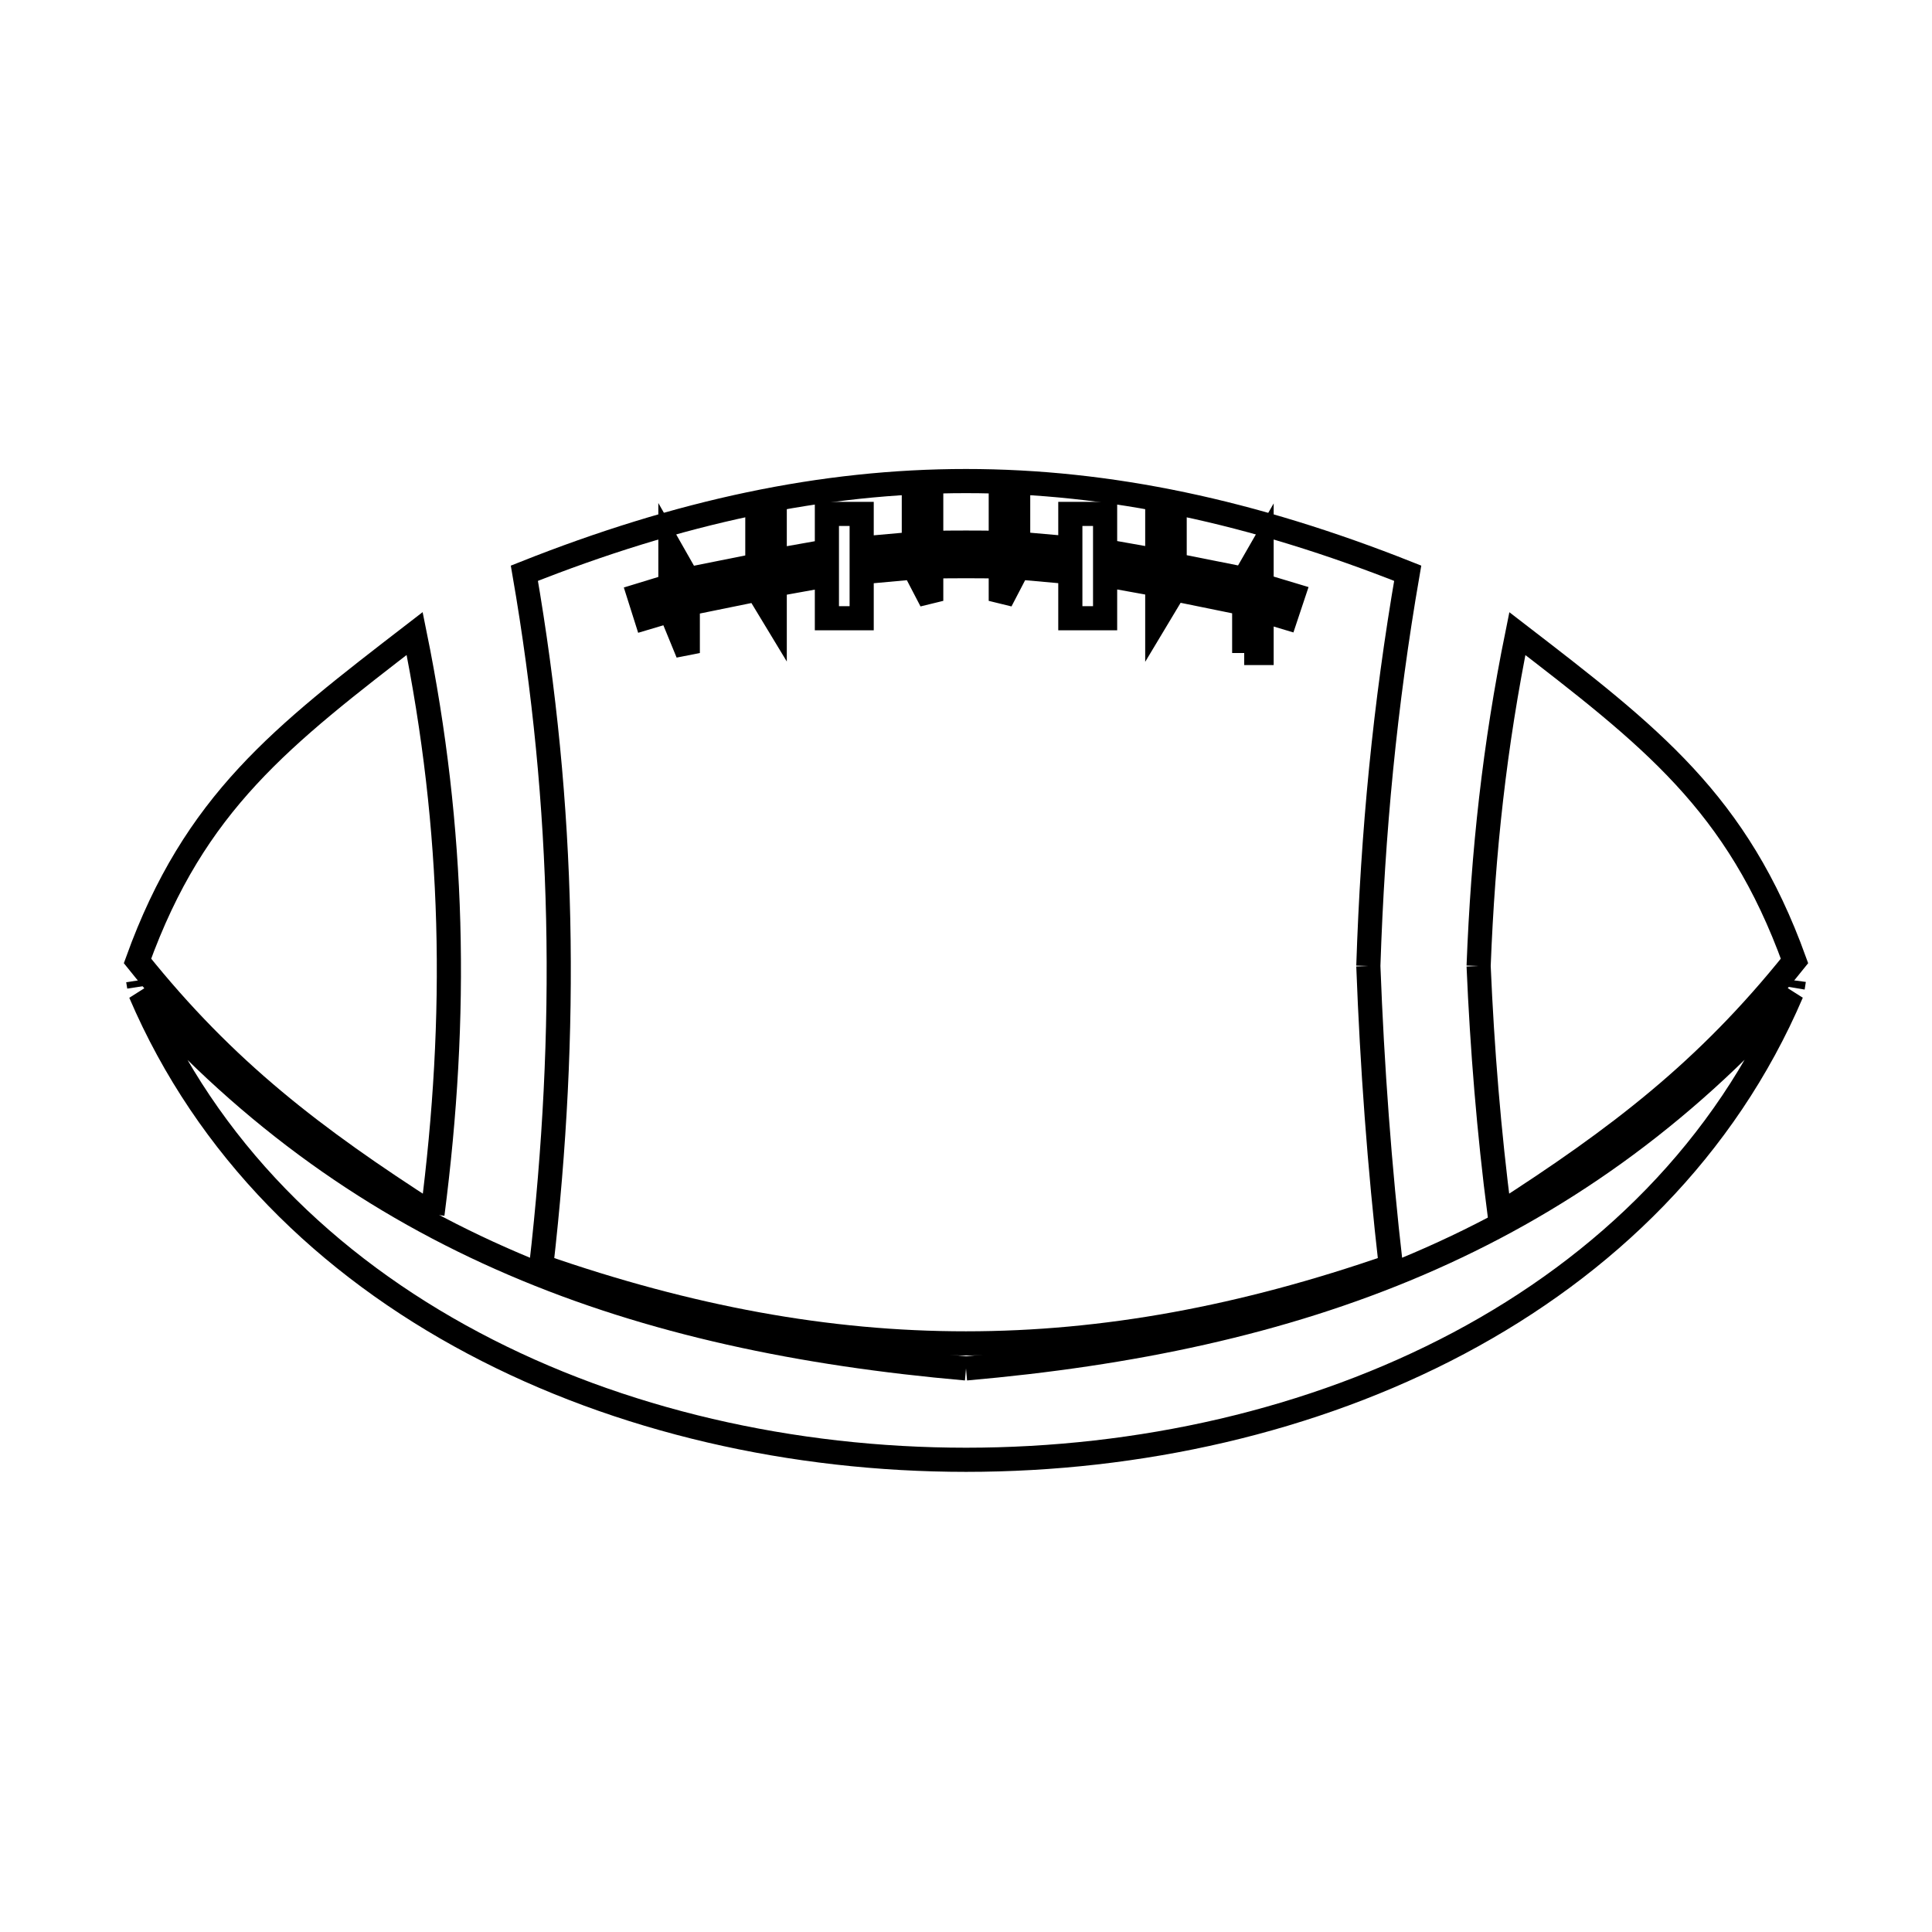 <svg xmlns="http://www.w3.org/2000/svg" viewBox="0.0 0.0 24.0 24.0" height="200px" width="200px"><path fill="none" stroke="black" stroke-width=".3" stroke-opacity="1.0"  filling="0" d="M15.456 8.112 L15.456 7.496 C15.168 7.437 14.88 7.379 14.592 7.32 L14.376 7.68 L14.376 7.26 C14.16 7.221 13.944 7.182 13.728 7.143 L13.728 7.68 L13.296 7.68 L13.296 7.107 C13.08 7.088 12.864 7.068 12.648 7.049 L12.432 7.464 L12.432 7.037 C12.144 7.032 11.856 7.032 11.568 7.037 L11.568 7.464 L11.352 7.049 C11.136 7.069 10.92 7.089 10.704 7.108 L10.704 7.68 L10.272 7.68 L10.272 7.145 C10.056 7.184 9.84 7.223 9.624 7.262 L9.624 7.68 L9.408 7.323 C9.12 7.382 8.832 7.441 8.544 7.499 L8.544 8.112 L8.328 7.585 C8.227 7.615 8.127 7.645 8.026 7.675 L7.938 7.397 C8.068 7.357 8.198 7.318 8.328 7.278 L8.328 6.816 L8.544 7.196 C8.832 7.138 9.12 7.081 9.408 7.023 L9.408 6.384 L9.624 6.384 L9.624 6.964 C9.84 6.926 10.056 6.887 10.272 6.849 L10.272 6.384 L10.704 6.384 L10.704 6.814 C10.92 6.794 11.136 6.775 11.352 6.756 L11.352 6.168 L11.568 6.168 L11.568 6.744 C11.856 6.739 12.144 6.739 12.432 6.744 L12.432 6.168 L12.648 6.168 L12.648 6.755 C12.864 6.774 13.08 6.793 13.296 6.812 L13.296 6.384 L13.728 6.384 L13.728 6.847 C13.944 6.885 14.16 6.924 14.376 6.962 L14.376 6.384 L14.592 6.384 L14.592 7.02 C14.88 7.077 15.168 7.135 15.456 7.192 L15.672 6.816 L15.672 7.274 C15.803 7.314 15.934 7.353 16.064 7.392 L15.971 7.671 C15.871 7.641 15.772 7.611 15.672 7.581 L15.672 8.112 L15.456 8.112"></path>
<path fill="none" stroke="black" stroke-width=".3" stroke-opacity="1.0"  filling="0" d="M16.998 12.0 L16.998 12.0 C17.045 13.246 17.136 14.492 17.278 15.731 L17.278 15.731 C15.44 16.369 13.72 16.688 12 16.688 C10.281 16.689 8.561 16.37 6.723 15.731 L6.723 15.731 C6.891 14.262 6.965 12.838 6.934 11.417 C6.903 9.996 6.766 8.579 6.514 7.121 L6.514 7.121 C8.436 6.357 10.218 5.976 12 5.976 C13.783 5.976 15.565 6.358 17.487 7.121 L17.487 7.121 C17.203 8.763 17.053 10.335 16.998 12.0 L16.998 12.0"></path>
<path fill="none" stroke="black" stroke-width=".3" stroke-opacity="1.0"  filling="0" d="M18.368 12.0 L18.368 12.0 C18.423 10.579 18.566 9.264 18.849 7.871 L18.849 7.871 C20.505 9.147 21.58 9.966 22.292 11.937 L22.292 11.937 C21.199 13.302 20.103 14.137 18.628 15.084 L18.628 15.084 C18.496 14.061 18.412 13.031 18.368 12.0 L18.368 12.0"></path>
<path fill="none" stroke="black" stroke-width=".3" stroke-opacity="1.0"  filling="0" d="M1.729 12.258 L1.729 12.258 C1.725 12.232 1.72 12.205 1.716 12.179 L1.716 12.179 C1.72 12.205 1.725 12.232 1.729 12.258 L1.729 12.258"></path>
<path fill="none" stroke="black" stroke-width=".3" stroke-opacity="1.0"  filling="0" d="M22.27 12.268 L22.27 12.268 C22.275 12.238 22.28 12.208 22.284 12.178 L22.284 12.178 C22.28 12.208 22.275 12.238 22.27 12.268 L22.27 12.268"></path>
<path fill="none" stroke="black" stroke-width=".3" stroke-opacity="1.0"  filling="0" d="M5.372 15.084 L5.372 15.084 C3.897 14.137 2.801 13.302 1.708 11.937 L1.708 11.937 C2.42 9.966 3.495 9.147 5.151 7.87 L5.151 7.87 C5.649 10.317 5.692 12.607 5.372 15.084 L5.372 15.084"></path>
<path fill="none" stroke="black" stroke-width=".3" stroke-opacity="1.0"  filling="0" d="M12.0 16.999 L12.0 16.999 C14.043 16.82 15.914 16.433 17.621 15.701 C19.328 14.969 20.87 13.893 22.257 12.335 L22.257 12.335 C21.43 14.268 19.942 15.718 18.122 16.685 C16.302 17.651 14.152 18.134 12.001 18.134 C9.85 18.134 7.699 17.651 5.88 16.684 C4.06 15.718 2.571 14.269 1.744 12.336 L1.744 12.336 C3.13 13.894 4.673 14.97 6.38 15.701 C8.086 16.433 9.957 16.82 12.0 16.999 L12.0 16.999"></path></svg>